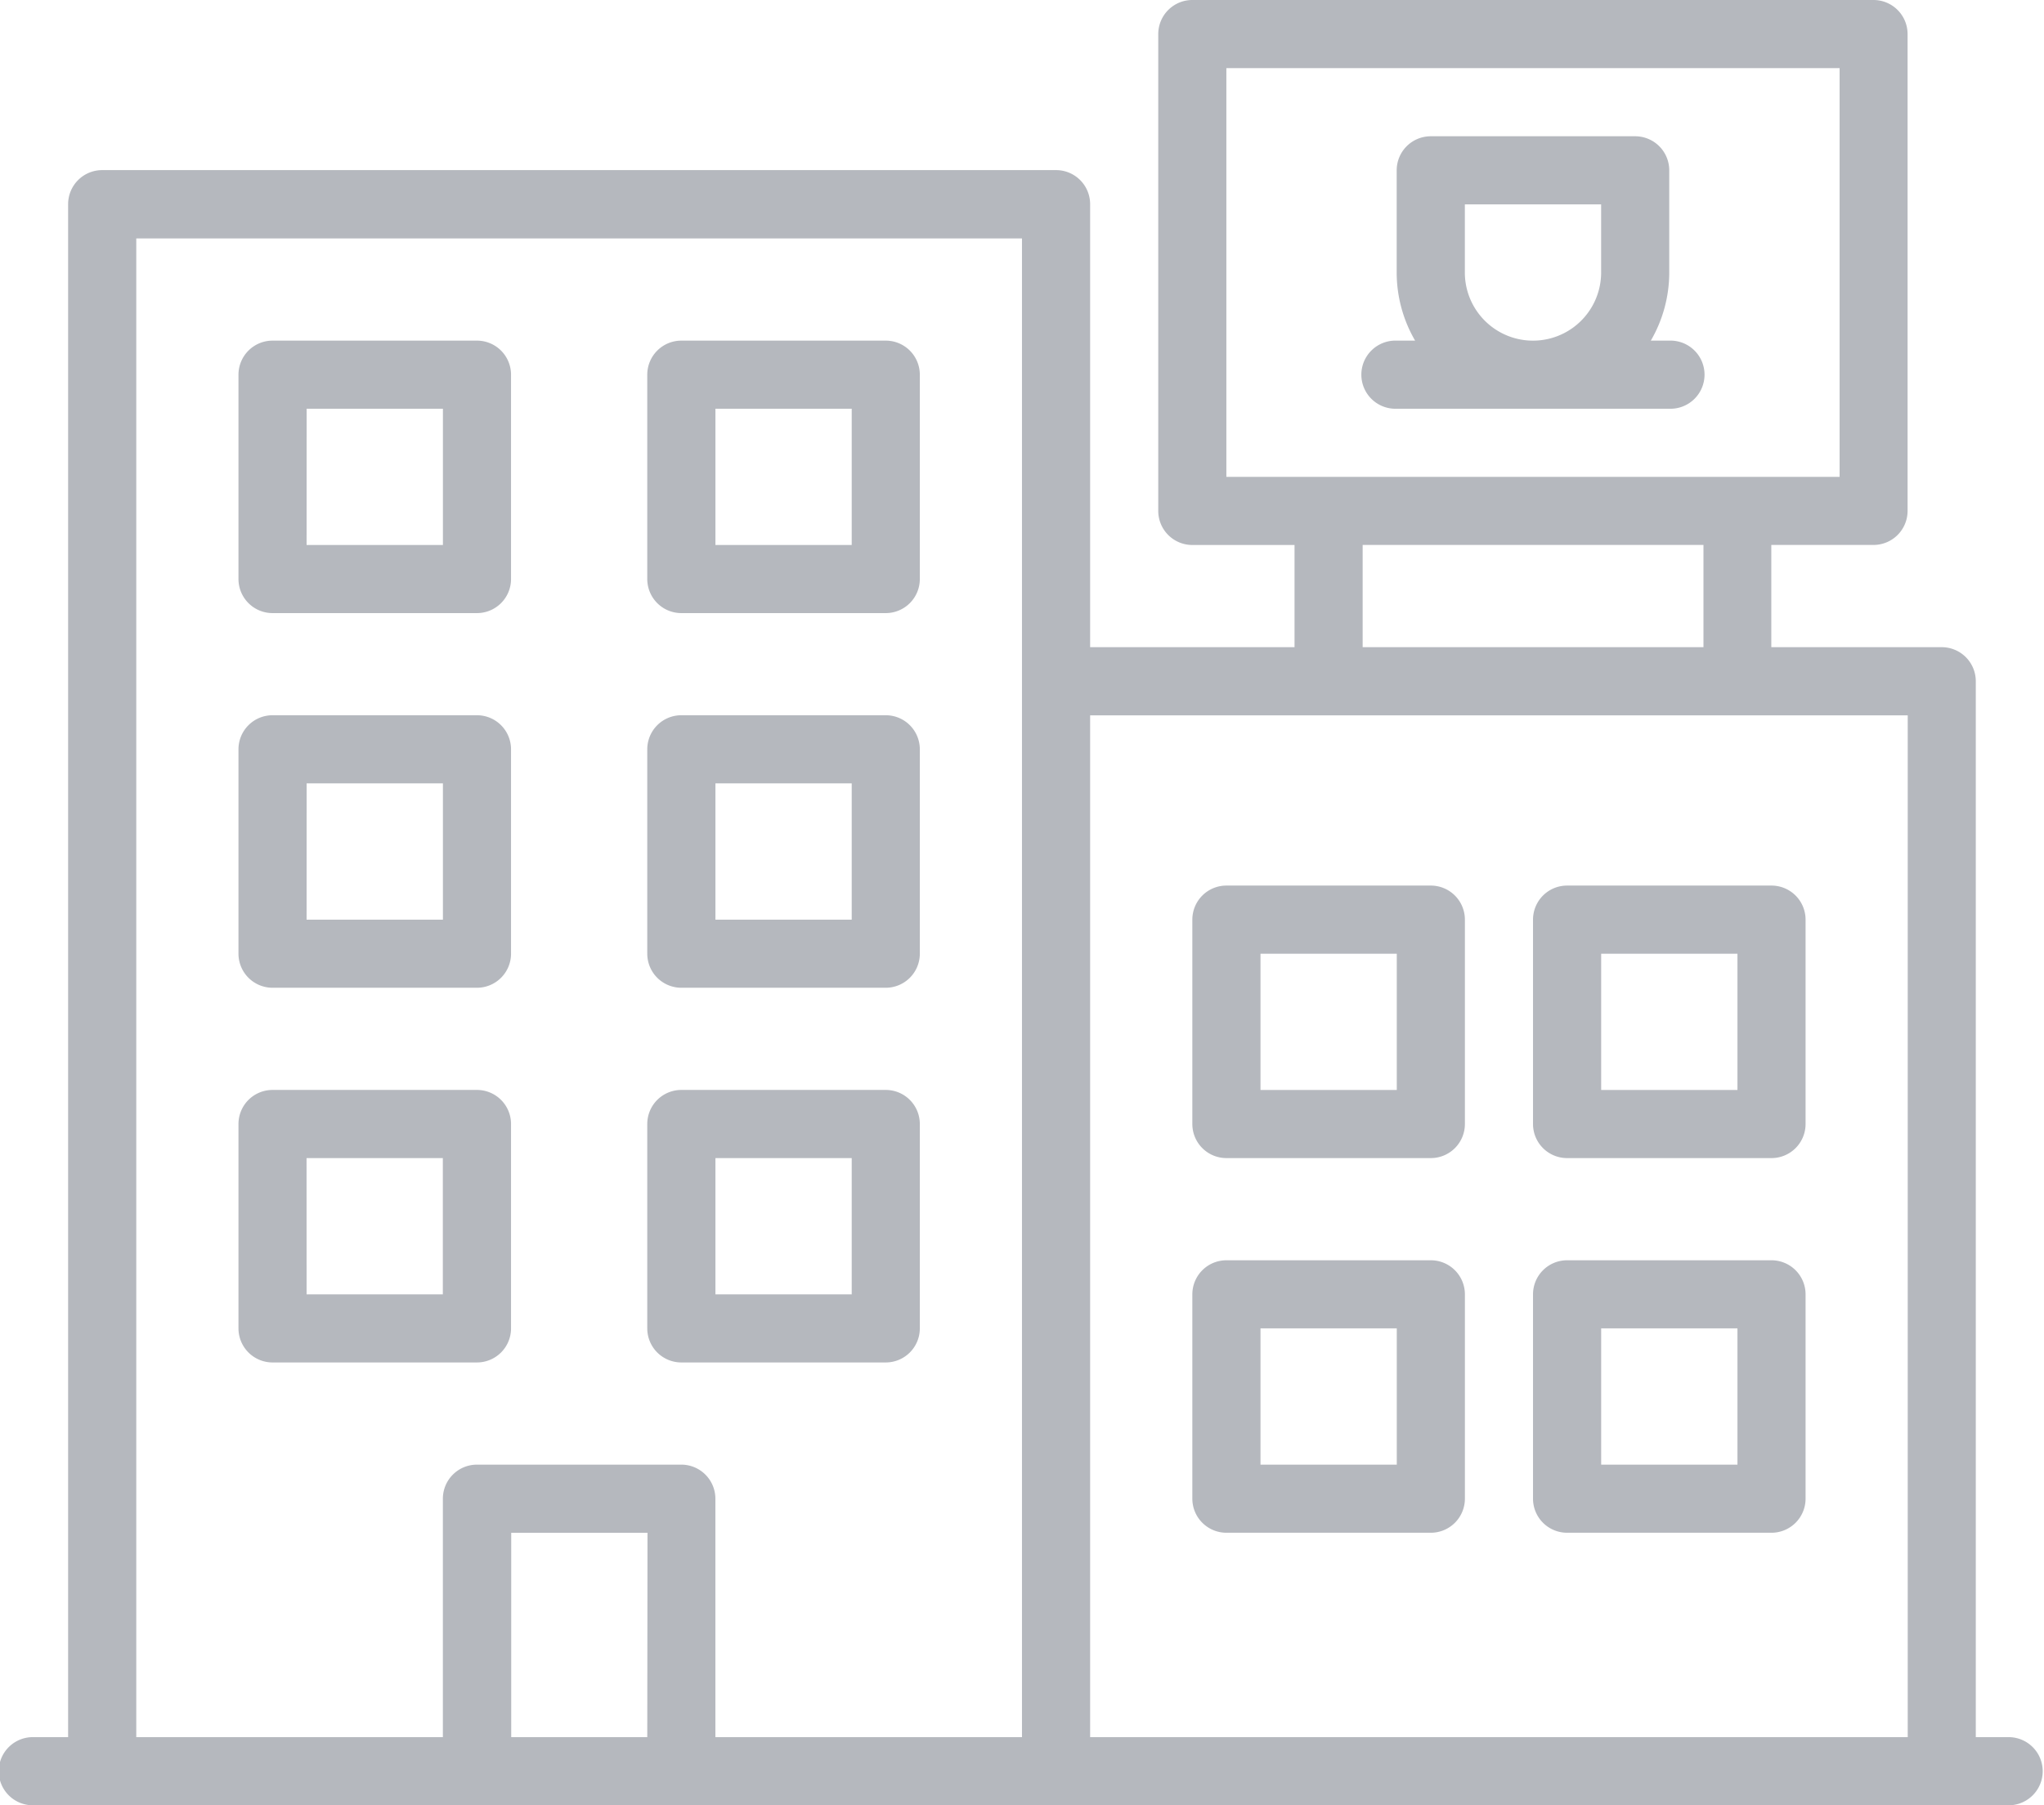 <svg xmlns="http://www.w3.org/2000/svg" width="44.381" height="39.203" viewBox="0 0 44.381 39.203"><g transform="translate(0 0)"><path d="M43.641,68.59H42.9V45.66a.74.74,0,0,0-.74-.74h-3.7V42.7h2.219a.74.74,0,0,0,.74-.74V31.606a.74.74,0,0,0-.74-.74H25.889a.74.74,0,0,0-.74.74V41.961a.74.74,0,0,0,.74.74h2.219V44.92H23.67V35.3a.74.74,0,0,0-.74-.74H2.219a.74.74,0,0,0-.74.74V68.59H.74a.74.74,0,1,0,0,1.479h42.9a.74.74,0,0,0,0-1.479Zm-29.587,0H11.1V64.152h2.959ZM26.628,32.345H39.943v8.876H26.628ZM29.587,42.7h7.4V44.92h-7.4Zm-.743,3.7H41.422V68.59H23.67V46.4ZM2.959,36.044H22.19V68.59H15.533V63.412a.74.74,0,0,0-.74-.74H10.356a.74.74,0,0,0-.74.74V68.59H2.959V36.044Z" transform="translate(0 -30.866)" fill="#b5b8be"/><path d="M60.474,122.117h4.438a.74.74,0,0,0,.74-.74V116.94a.74.74,0,0,0-.74-.74H60.474a.74.74,0,0,0-.74.74v4.438A.74.74,0,0,0,60.474,122.117Zm.74-4.438h2.959v2.959H61.213Z" transform="translate(-54.556 -108.803)" fill="#b5b8be"/><path d="M162.874,122.117h4.438a.74.74,0,0,0,.74-.74V116.94a.74.74,0,0,0-.74-.74h-4.438a.74.74,0,0,0-.74.74v4.438A.74.74,0,0,0,162.874,122.117Zm.74-4.438h2.959v2.959h-2.959Z" transform="translate(-148.08 -108.803)" fill="#b5b8be"/><path d="M60.474,215.984h4.438a.74.74,0,0,0,.74-.74v-4.438a.74.74,0,0,0-.74-.74H60.474a.74.74,0,0,0-.74.74v4.438A.74.74,0,0,0,60.474,215.984Zm.74-4.438h2.959v2.959H61.213Z" transform="translate(-54.556 -194.534)" fill="#b5b8be"/><path d="M162.874,215.984h4.438a.74.74,0,0,0,.74-.74v-4.438a.74.74,0,0,0-.74-.74h-4.438a.74.74,0,0,0-.74.74v4.438A.74.74,0,0,0,162.874,215.984Zm.74-4.438h2.959v2.959h-2.959Z" transform="translate(-148.08 -194.534)" fill="#b5b8be"/><path d="M64.912,309.85a.74.74,0,0,0,.74-.74v-4.438a.74.74,0,0,0-.74-.74H60.474a.74.74,0,0,0-.74.74v4.438a.74.74,0,0,0,.74.74Zm-3.7-4.438h2.959v2.959H61.213Z" transform="translate(-54.556 -280.263)" fill="#b5b8be"/><path d="M299.407,258.65h4.438a.74.74,0,0,0,.74-.74v-4.438a.74.74,0,0,0-.74-.74h-4.438a.74.74,0,0,0-.74.74v4.438A.74.74,0,0,0,299.407,258.65Zm.74-4.438h2.959v2.959h-2.959Z" transform="translate(-272.778 -233.501)" fill="#b5b8be"/><path d="M299.407,352.517h4.438a.74.74,0,0,0,.74-.74V347.34a.74.74,0,0,0-.74-.74h-4.438a.74.74,0,0,0-.74.74v4.438A.74.74,0,0,0,299.407,352.517Zm.74-4.438h2.959v2.959h-2.959Z" transform="translate(-272.778 -319.232)" fill="#b5b8be"/><path d="M384.74,258.65h4.438a.74.74,0,0,0,.74-.74v-4.438a.74.74,0,0,0-.74-.74H384.74a.74.74,0,0,0-.74.74v4.438A.74.74,0,0,0,384.74,258.65Zm.74-4.438h2.959v2.959h-2.959Z" transform="translate(-350.714 -233.501)" fill="#b5b8be"/><path d="M384.74,352.517h4.438a.74.74,0,0,0,.74-.74V347.34a.74.74,0,0,0-.74-.74H384.74a.74.74,0,0,0-.74.74v4.438A.74.74,0,0,0,384.74,352.517Zm.74-4.438h2.959v2.959h-2.959Z" transform="translate(-350.714 -319.232)" fill="#b5b8be"/><path d="M162.874,309.85h4.438a.74.74,0,0,0,.74-.74v-4.438a.74.74,0,0,0-.74-.74h-4.438a.74.74,0,0,0-.74.74v4.438A.74.74,0,0,0,162.874,309.85Zm.74-4.438h2.959v2.959h-2.959Z" transform="translate(-148.08 -280.263)" fill="#b5b8be"/><path d="M347.991,69.439h-.4a2.944,2.944,0,0,0,.4-1.479V65.741a.74.74,0,0,0-.74-.74h-4.438a.74.74,0,0,0-.74.74V67.96a2.944,2.944,0,0,0,.4,1.479h-.4a.74.74,0,1,0,0,1.479h5.917a.74.74,0,1,0,0-1.479Zm-4.438-1.479V66.48h2.959V67.96a1.479,1.479,0,1,1-2.959,0Z" transform="translate(-311.747 -62.042)" fill="#b5b8be"/></g></svg>